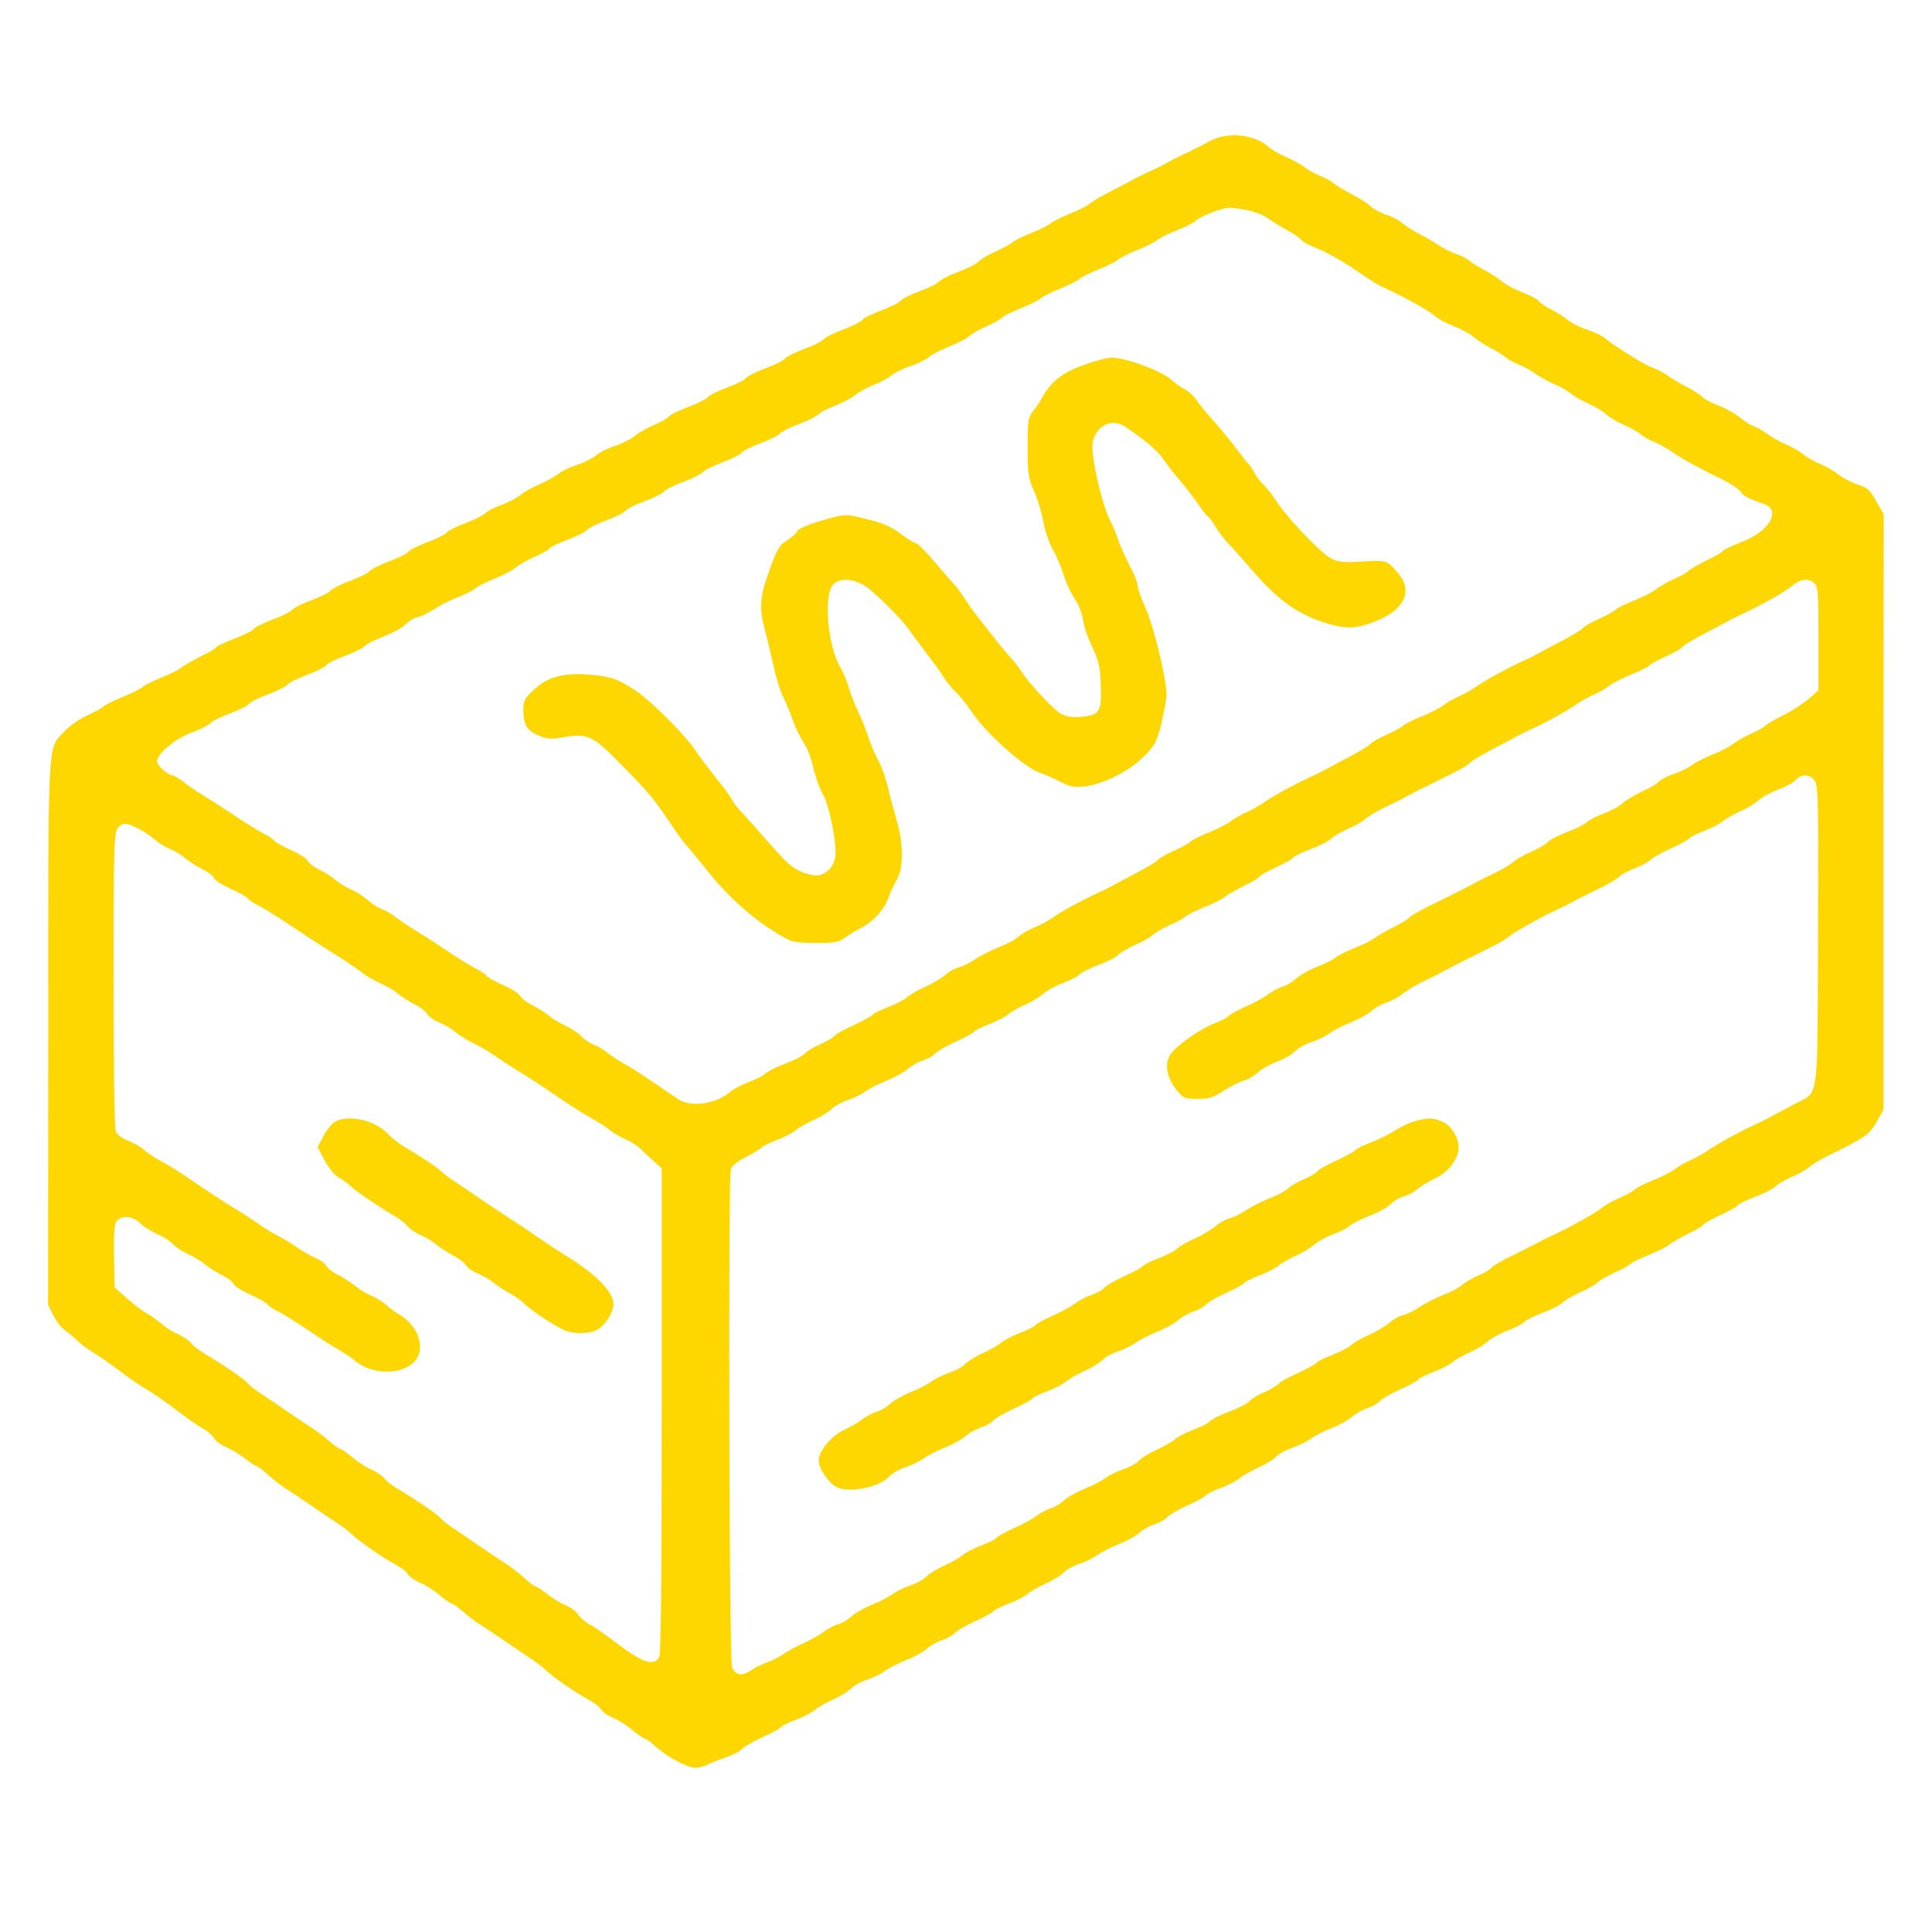 <?xml version="1.0" standalone="no"?>
<!DOCTYPE svg PUBLIC "-//W3C//DTD SVG 20010904//EN"
 "http://www.w3.org/TR/2001/REC-SVG-20010904/DTD/svg10.dtd">
<svg version="1.0" xmlns="http://www.w3.org/2000/svg"
 width="800pt" height="800pt" viewBox="0 0 800 800"
 preserveAspectRatio="xMidYMid meet">

<g transform="translate(0,800) scale(0.1,-0.1)"
fill="gold" stroke="none">
<path d="M5010 7416 c-25 -14 -65 -34 -90 -46 -25 -11 -61 -29 -80 -40 -19
-11 -55 -29 -80 -40 -25 -11 -61 -29 -80 -40 -19 -10 -62 -33 -94 -49 -33 -17
-67 -38 -76 -46 -9 -8 -45 -26 -80 -40 -35 -14 -71 -32 -80 -40 -9 -8 -45 -26
-80 -40 -35 -14 -70 -31 -79 -39 -9 -8 -41 -25 -71 -39 -30 -13 -61 -31 -68
-40 -8 -9 -44 -28 -82 -42 -38 -14 -74 -32 -80 -40 -6 -8 -42 -26 -80 -40 -38
-14 -74 -32 -80 -40 -6 -8 -42 -26 -80 -40 -38 -14 -74 -32 -80 -40 -6 -8 -42
-26 -80 -40 -38 -14 -74 -32 -80 -40 -6 -8 -42 -26 -80 -40 -38 -14 -74 -32
-80 -40 -6 -8 -42 -26 -80 -40 -38 -14 -74 -32 -80 -40 -6 -8 -42 -26 -80 -40
-38 -14 -74 -32 -80 -40 -6 -8 -42 -26 -80 -40 -38 -14 -74 -32 -80 -39 -6 -8
-34 -24 -63 -36 -29 -13 -64 -33 -79 -45 -15 -13 -51 -31 -80 -41 -29 -9 -65
-27 -80 -40 -15 -12 -51 -30 -80 -39 -29 -10 -62 -26 -73 -35 -11 -10 -47 -30
-80 -45 -33 -14 -69 -34 -80 -45 -11 -10 -45 -28 -77 -40 -31 -11 -61 -27 -68
-35 -6 -7 -42 -26 -80 -40 -38 -14 -74 -32 -80 -40 -6 -8 -42 -26 -80 -40 -38
-14 -74 -32 -80 -40 -6 -8 -42 -26 -80 -40 -38 -14 -74 -32 -80 -40 -6 -8 -42
-26 -80 -40 -38 -14 -74 -32 -80 -40 -6 -8 -42 -26 -80 -40 -38 -14 -74 -32
-80 -40 -6 -8 -42 -26 -80 -40 -38 -14 -74 -32 -80 -40 -6 -8 -43 -26 -81 -40
-38 -15 -72 -31 -75 -36 -3 -6 -33 -23 -67 -39 -33 -17 -68 -37 -77 -45 -9 -8
-45 -26 -80 -40 -35 -14 -71 -32 -80 -40 -9 -8 -45 -26 -80 -40 -35 -14 -70
-31 -79 -39 -9 -8 -41 -25 -71 -39 -30 -13 -71 -42 -91 -63 -74 -80 -69 4 -69
-1251 l-1 -1126 22 -44 c12 -24 33 -51 47 -61 14 -9 37 -28 51 -42 14 -14 46
-38 71 -53 25 -15 74 -50 110 -77 36 -27 82 -59 102 -70 21 -11 76 -49 122
-84 46 -35 97 -71 115 -80 17 -9 38 -27 47 -40 8 -14 32 -31 52 -39 20 -8 54
-29 76 -46 21 -17 43 -31 47 -31 5 0 28 -17 50 -38 23 -20 56 -46 74 -57 18
-11 65 -42 105 -70 40 -27 89 -61 111 -75 21 -14 46 -33 56 -43 28 -28 123
-94 175 -122 26 -14 52 -33 57 -44 6 -10 28 -25 49 -34 21 -8 57 -31 81 -51
24 -20 47 -36 52 -36 4 0 25 -15 45 -32 20 -18 51 -42 69 -53 18 -11 65 -42
105 -70 40 -27 89 -61 111 -75 21 -14 46 -33 56 -43 28 -28 123 -94 175 -122
26 -14 52 -33 57 -44 6 -10 28 -25 49 -34 21 -8 57 -31 81 -51 24 -20 47 -36
52 -36 5 0 26 -15 46 -34 48 -42 130 -86 163 -86 14 0 37 6 51 14 15 7 49 21
77 30 28 10 56 24 64 33 7 9 45 31 84 49 40 18 75 37 78 43 4 5 32 19 64 31
31 12 66 30 77 40 11 10 45 29 75 43 30 13 63 34 74 45 10 12 40 28 67 37 26
9 59 25 73 36 15 11 54 31 88 45 34 13 73 35 87 48 15 13 43 29 63 35 20 7 42
19 50 28 7 9 45 31 84 49 40 18 75 37 78 43 4 5 32 19 64 31 31 12 66 30 77
40 11 10 45 29 75 43 30 13 63 34 74 45 10 12 40 28 67 37 26 9 59 25 73 36
15 11 54 31 88 45 34 13 73 35 87 48 15 13 43 29 63 35 20 7 42 19 50 28 7 9
45 31 84 49 40 18 75 37 78 43 4 5 32 19 64 31 31 12 66 30 77 40 11 10 45 29
75 43 30 13 63 34 74 45 10 12 40 28 67 37 26 9 59 25 73 36 15 11 54 31 88
45 34 13 73 35 87 48 15 13 43 29 63 35 20 7 42 19 50 28 7 9 45 31 84 49 40
18 75 37 78 43 4 5 32 19 64 31 31 12 66 30 77 40 11 10 43 28 70 40 28 12 61
32 75 45 14 13 50 33 82 45 31 11 61 27 68 35 6 7 42 26 80 40 38 14 74 33 81
42 7 8 38 26 68 40 31 13 65 32 76 43 11 10 43 28 70 40 28 12 57 28 66 36 9
8 44 25 79 39 35 14 71 32 80 40 9 8 44 28 77 45 34 16 64 34 68 40 3 6 35 23
69 39 35 16 66 33 70 39 3 6 37 22 75 37 38 14 75 33 82 42 7 8 38 26 68 40
31 13 65 32 76 43 11 10 45 30 75 45 146 70 173 88 201 140 l28 50 0 1233 1
1232 -31 55 c-26 47 -37 56 -80 70 -27 9 -62 28 -78 41 -16 13 -50 33 -77 44
-27 12 -58 30 -69 40 -11 10 -42 28 -68 39 -26 11 -62 31 -80 45 -18 13 -42
27 -55 31 -13 4 -38 20 -56 35 -18 16 -58 38 -88 50 -31 11 -62 28 -69 36 -7
9 -36 27 -63 41 -28 14 -64 36 -81 48 -16 12 -45 27 -63 33 -33 11 -157 89
-197 122 -11 10 -44 25 -73 35 -29 9 -65 27 -80 40 -15 12 -45 32 -68 43 -22
11 -46 27 -53 36 -7 8 -38 25 -69 36 -30 12 -69 32 -85 46 -16 14 -48 34 -71
46 -22 11 -50 28 -61 38 -11 10 -37 23 -57 29 -20 7 -53 23 -73 37 -20 13 -55
34 -78 45 -23 12 -55 32 -70 45 -15 13 -46 29 -68 35 -22 7 -51 23 -65 36 -14
13 -49 35 -77 49 -29 15 -61 34 -72 43 -11 10 -36 24 -55 31 -19 7 -49 24 -67
37 -18 13 -54 33 -80 44 -26 11 -57 29 -68 39 -58 54 -171 66 -245 26z m159
-287 c28 -6 65 -21 83 -34 18 -13 54 -35 79 -49 25 -13 51 -31 58 -40 7 -8 38
-25 69 -36 30 -12 93 -47 140 -78 102 -69 94 -65 162 -97 76 -36 164 -86 188
-108 11 -10 44 -27 73 -38 29 -11 66 -31 82 -45 16 -14 48 -34 71 -46 22 -11
50 -28 61 -38 11 -9 36 -23 55 -30 19 -7 49 -24 67 -37 18 -13 54 -33 80 -44
26 -11 57 -29 68 -39 11 -10 43 -28 70 -40 28 -12 61 -32 75 -45 14 -13 48
-33 75 -45 28 -12 59 -29 70 -39 11 -10 36 -24 55 -31 19 -8 53 -26 75 -42 43
-30 115 -69 212 -116 34 -17 66 -39 72 -50 6 -12 35 -28 68 -39 47 -16 59 -24
61 -44 5 -42 -49 -94 -128 -124 -38 -15 -73 -31 -76 -36 -3 -6 -33 -23 -67
-39 -33 -17 -68 -36 -77 -45 -8 -8 -36 -23 -61 -34 -25 -11 -58 -30 -72 -41
-15 -12 -55 -32 -89 -46 -33 -13 -68 -30 -77 -38 -9 -9 -42 -26 -73 -40 -31
-14 -59 -30 -63 -36 -3 -6 -37 -26 -73 -46 -37 -19 -83 -44 -102 -54 -19 -11
-55 -29 -80 -40 -66 -31 -150 -77 -190 -105 -19 -13 -51 -31 -70 -39 -19 -8
-47 -24 -63 -36 -15 -12 -55 -32 -89 -46 -33 -13 -68 -30 -77 -38 -9 -9 -42
-26 -73 -40 -31 -14 -59 -30 -63 -36 -3 -6 -37 -26 -73 -46 -37 -19 -83 -44
-102 -54 -19 -11 -55 -29 -80 -40 -66 -31 -150 -77 -190 -105 -19 -13 -51 -31
-70 -39 -19 -8 -47 -24 -63 -36 -15 -12 -55 -32 -89 -46 -33 -13 -68 -30 -77
-38 -9 -9 -42 -26 -73 -40 -31 -14 -59 -30 -63 -36 -3 -6 -37 -26 -73 -46 -37
-19 -83 -44 -102 -54 -19 -11 -55 -29 -80 -40 -68 -32 -152 -78 -183 -101 -15
-11 -49 -29 -75 -40 -26 -11 -56 -29 -68 -40 -11 -10 -47 -30 -80 -42 -32 -13
-76 -35 -97 -50 -21 -14 -50 -28 -65 -32 -15 -3 -41 -17 -57 -31 -17 -15 -55
-37 -85 -51 -30 -13 -64 -32 -75 -43 -11 -10 -46 -28 -77 -40 -32 -12 -60 -26
-64 -31 -3 -6 -39 -25 -79 -44 -40 -18 -76 -38 -80 -44 -4 -7 -30 -22 -58 -35
-29 -12 -58 -30 -65 -39 -8 -9 -44 -28 -82 -42 -38 -14 -74 -33 -80 -40 -7 -8
-37 -24 -68 -35 -32 -12 -66 -30 -77 -40 -57 -51 -164 -67 -216 -32 -14 9 -59
40 -99 67 -40 28 -96 64 -125 80 -29 17 -61 38 -72 47 -10 10 -34 24 -54 32
-19 8 -43 24 -54 37 -11 12 -39 30 -62 41 -23 10 -55 29 -70 42 -15 13 -47 33
-71 45 -24 12 -46 29 -49 38 -3 8 -34 28 -68 43 -35 16 -66 33 -70 39 -3 6
-25 21 -48 32 -23 12 -80 47 -125 78 -46 31 -103 67 -126 81 -23 14 -57 37
-76 51 -19 15 -45 30 -58 34 -13 4 -38 20 -57 36 -18 16 -48 36 -68 44 -19 8
-48 25 -63 38 -16 13 -48 34 -72 46 -24 12 -46 29 -49 38 -3 8 -34 28 -68 43
-35 16 -66 33 -70 39 -3 6 -25 21 -48 32 -23 12 -80 47 -125 78 -46 31 -103
67 -126 81 -23 14 -58 37 -77 53 -20 15 -40 27 -46 27 -17 0 -63 41 -63 56 0
32 71 93 140 119 38 14 74 32 80 40 6 8 42 26 80 40 38 14 74 32 80 40 6 8 42
26 80 40 38 14 74 32 80 40 6 8 42 26 80 40 38 14 74 32 80 40 6 8 42 26 80
40 38 14 74 32 80 40 6 8 42 25 79 40 38 14 78 37 91 50 12 13 35 27 51 30 16
4 45 18 66 32 21 15 65 37 97 49 33 13 67 31 76 39 9 8 45 26 80 40 35 14 73
34 84 44 12 11 46 30 77 44 31 14 59 29 63 35 3 6 37 22 75 37 38 14 75 32 81
40 6 8 42 26 80 40 38 14 74 32 80 40 6 8 42 26 80 40 38 14 74 32 80 40 6 8
42 26 80 40 38 14 74 32 80 40 6 8 42 26 80 40 38 14 74 32 80 40 6 8 42 26
80 40 38 14 74 32 80 40 6 8 42 26 80 40 38 14 74 33 80 40 7 8 37 24 68 35
30 12 68 32 83 44 16 13 50 32 76 42 26 10 60 28 75 40 15 12 51 30 80 39 29
10 62 26 74 36 11 11 49 30 84 44 35 14 73 33 84 44 12 10 43 28 71 40 27 12
57 28 66 37 9 8 44 25 79 39 35 14 71 32 80 40 9 8 45 26 80 40 35 14 71 32
80 40 9 8 45 26 80 40 35 14 71 32 80 40 9 8 45 26 80 40 35 14 71 32 80 40 9
8 45 26 80 40 35 14 71 32 80 40 24 22 109 54 142 55 15 0 50 -5 77 -11z
m2345 -1545 c14 -13 16 -48 16 -229 l0 -213 -42 -37 c-24 -20 -70 -50 -102
-66 -33 -16 -67 -35 -76 -44 -8 -8 -36 -23 -61 -34 -25 -11 -58 -30 -72 -41
-15 -12 -54 -32 -87 -45 -33 -13 -71 -33 -86 -44 -14 -11 -47 -27 -74 -36 -27
-9 -54 -23 -62 -32 -7 -9 -38 -27 -68 -40 -30 -14 -66 -35 -80 -48 -14 -13
-50 -33 -82 -45 -31 -11 -61 -27 -68 -35 -6 -7 -42 -26 -80 -40 -38 -14 -74
-33 -81 -42 -7 -8 -38 -26 -68 -40 -31 -13 -65 -32 -76 -43 -11 -10 -45 -30
-75 -45 -30 -14 -71 -34 -90 -45 -35 -19 -76 -39 -197 -99 -34 -17 -64 -35
-68 -41 -4 -6 -34 -24 -68 -41 -34 -17 -69 -38 -78 -45 -9 -8 -44 -25 -79 -39
-35 -14 -71 -32 -80 -40 -9 -8 -44 -26 -76 -38 -33 -13 -72 -35 -87 -49 -15
-14 -40 -29 -55 -33 -15 -4 -41 -18 -59 -31 -18 -14 -61 -38 -97 -53 -35 -16
-67 -34 -70 -39 -4 -6 -31 -20 -61 -31 -30 -12 -84 -44 -120 -72 -50 -39 -66
-58 -71 -85 -7 -39 8 -83 44 -125 21 -26 30 -29 81 -29 48 0 65 5 110 35 30
18 66 37 80 40 15 3 42 19 61 35 19 17 56 37 81 45 25 9 56 27 69 40 13 13 44
32 71 40 26 9 59 25 73 36 15 11 54 31 88 45 34 13 73 35 87 48 15 13 43 29
64 36 21 6 50 22 65 35 16 13 53 35 83 50 30 14 70 34 89 45 34 18 71 37 190
96 30 15 63 34 74 43 21 19 132 81 196 111 25 11 61 29 80 40 19 10 64 33 100
50 36 17 74 40 85 50 11 11 41 26 65 35 24 9 54 24 65 35 11 10 50 32 86 48
37 17 70 35 73 40 4 6 32 20 64 32 31 12 66 30 77 40 11 10 43 28 70 40 28 12
61 32 75 45 14 13 50 33 81 45 31 11 64 29 74 40 25 27 61 25 80 -4 14 -20 15
-98 13 -644 -3 -707 6 -638 -98 -694 -30 -16 -71 -38 -90 -48 -19 -11 -55 -29
-80 -40 -66 -31 -150 -77 -190 -105 -19 -13 -51 -31 -70 -39 -19 -8 -47 -24
-63 -36 -15 -12 -55 -32 -89 -46 -33 -13 -68 -30 -77 -38 -9 -9 -39 -25 -66
-37 -28 -12 -58 -29 -69 -38 -21 -19 -131 -81 -196 -111 -25 -11 -61 -29 -80
-40 -19 -10 -67 -34 -106 -53 -39 -19 -75 -40 -79 -47 -4 -6 -28 -21 -54 -32
-25 -10 -55 -28 -67 -39 -11 -10 -47 -30 -80 -42 -32 -13 -76 -35 -97 -50 -21
-14 -50 -28 -65 -32 -15 -3 -41 -17 -57 -31 -17 -15 -55 -37 -85 -51 -30 -13
-64 -32 -75 -43 -11 -10 -46 -28 -77 -40 -32 -12 -60 -26 -64 -31 -3 -6 -39
-25 -79 -44 -40 -18 -76 -38 -80 -44 -4 -7 -30 -22 -58 -35 -29 -12 -58 -30
-65 -39 -8 -9 -44 -28 -82 -42 -38 -14 -74 -33 -80 -40 -7 -8 -37 -24 -68 -35
-32 -12 -66 -30 -77 -40 -11 -10 -45 -29 -75 -43 -30 -13 -63 -34 -74 -45 -10
-12 -40 -28 -67 -37 -26 -9 -59 -25 -73 -36 -15 -11 -52 -31 -84 -43 -31 -13
-70 -34 -85 -48 -15 -14 -40 -29 -55 -33 -15 -4 -41 -18 -59 -31 -18 -14 -61
-38 -97 -53 -35 -16 -67 -34 -70 -39 -4 -6 -32 -20 -64 -32 -31 -12 -66 -30
-77 -40 -11 -10 -45 -29 -75 -43 -30 -13 -63 -34 -74 -45 -10 -12 -40 -28 -67
-37 -26 -9 -59 -25 -73 -36 -15 -11 -52 -31 -84 -43 -31 -13 -70 -34 -85 -48
-15 -14 -40 -29 -55 -33 -15 -4 -42 -18 -60 -31 -18 -14 -58 -36 -89 -50 -31
-14 -67 -34 -80 -44 -14 -10 -41 -24 -61 -31 -20 -7 -52 -22 -70 -34 -39 -27
-65 -23 -81 11 -12 27 -16 2018 -5 2062 5 15 26 33 65 52 31 16 60 34 63 39 4
5 32 19 64 31 31 12 66 30 77 40 11 10 45 29 75 43 30 13 63 34 74 45 10 12
40 28 67 37 26 9 59 25 73 36 15 11 54 31 88 45 34 13 73 35 87 48 15 13 43
29 63 35 20 7 42 19 50 28 7 9 45 31 84 49 40 18 75 37 78 43 4 5 32 19 64 31
31 12 66 30 77 40 11 10 43 28 70 40 28 12 61 32 75 45 14 13 50 33 82 45 31
11 61 27 68 35 6 7 42 26 80 40 38 14 74 33 81 42 7 8 38 26 68 40 31 13 65
32 76 43 11 10 43 28 70 40 28 12 57 28 66 36 9 8 44 25 79 39 35 14 71 32 80
40 9 8 44 28 77 45 34 16 64 34 68 40 3 6 35 23 69 39 35 16 66 33 70 39 3 6
37 22 75 37 38 14 75 33 82 42 7 8 38 26 68 40 31 13 65 32 76 43 11 10 45 30
75 45 30 14 71 34 90 45 35 19 76 39 197 99 34 17 64 35 68 41 4 6 37 26 73
46 37 19 83 44 102 54 19 11 55 29 80 40 66 31 150 77 190 105 19 13 51 31 70
39 19 8 47 24 63 36 15 12 55 32 89 46 33 13 68 30 77 38 9 9 42 26 73 40 31
14 59 30 63 36 3 6 37 26 73 46 37 19 83 44 102 54 19 11 55 29 80 40 78 37
172 90 202 115 34 29 69 32 92 9z m-6941 -1015 c23 -12 53 -32 67 -45 14 -12
41 -30 61 -38 20 -8 50 -26 65 -39 16 -13 48 -34 72 -46 24 -12 46 -29 49 -38
3 -8 34 -28 68 -43 35 -16 66 -33 70 -39 3 -6 25 -21 48 -32 23 -12 79 -47
125 -78 46 -31 105 -69 131 -86 87 -54 146 -93 173 -115 15 -11 47 -30 72 -41
25 -11 58 -30 73 -43 15 -13 47 -33 70 -45 23 -11 47 -30 52 -40 6 -10 28 -26
49 -34 21 -9 52 -27 69 -41 17 -14 50 -35 74 -46 24 -11 65 -35 90 -53 26 -18
61 -41 79 -52 59 -35 125 -79 199 -130 40 -27 96 -62 123 -77 28 -15 61 -36
72 -47 12 -10 39 -26 61 -36 22 -9 51 -27 65 -40 14 -14 40 -38 58 -54 l32
-29 0 -1002 c0 -671 -3 -1008 -10 -1021 -21 -39 -68 -25 -167 50 -50 38 -105
77 -122 85 -17 9 -38 27 -47 40 -8 14 -32 31 -52 39 -20 8 -54 29 -76 46 -21
17 -43 31 -47 31 -5 0 -28 17 -50 38 -23 20 -56 46 -74 57 -18 11 -65 43 -105
70 -40 28 -91 62 -113 77 -23 15 -46 33 -52 41 -11 15 -101 76 -173 119 -25
14 -53 35 -61 47 -9 11 -32 27 -52 35 -20 8 -55 31 -78 50 -24 20 -47 36 -52
36 -4 0 -25 15 -45 32 -20 18 -52 42 -69 53 -18 11 -65 43 -105 70 -40 28 -91
62 -114 77 -22 15 -45 33 -51 41 -11 15 -101 76 -173 119 -25 14 -53 35 -61
47 -9 11 -33 27 -53 36 -21 8 -52 28 -70 44 -18 15 -46 36 -63 44 -16 9 -52
37 -80 61 l-50 45 -3 125 c-2 78 1 132 8 145 16 30 70 28 99 -3 13 -13 44 -33
70 -45 26 -11 56 -30 66 -42 11 -12 39 -30 62 -41 23 -10 55 -29 70 -42 15
-13 47 -33 71 -45 24 -12 46 -29 49 -38 3 -8 34 -28 68 -43 35 -16 66 -33 70
-39 3 -6 25 -21 48 -32 23 -12 79 -47 125 -78 45 -31 102 -67 126 -81 24 -14
53 -33 63 -42 72 -65 211 -63 257 4 37 53 4 141 -69 184 -16 9 -41 27 -55 40
-14 13 -41 30 -61 38 -20 8 -50 26 -65 39 -16 13 -48 34 -71 46 -23 11 -47 29
-52 40 -6 10 -25 24 -43 31 -18 8 -53 27 -78 45 -25 17 -61 39 -80 48 -19 10
-56 32 -81 50 -26 18 -61 41 -79 52 -59 35 -125 79 -200 130 -40 28 -95 62
-123 77 -28 15 -60 36 -71 47 -12 11 -40 27 -64 37 -28 10 -47 26 -53 41 -5
14 -9 283 -9 626 0 529 2 605 16 625 19 27 34 28 87 1z"/>
<path d="M4485 6488 c-85 -31 -133 -68 -166 -128 -10 -19 -29 -48 -42 -63 -20
-26 -22 -39 -22 -150 0 -112 3 -128 29 -186 15 -35 32 -92 37 -125 6 -33 23
-83 38 -111 16 -27 36 -75 45 -105 9 -30 29 -74 45 -97 16 -24 32 -63 36 -90
3 -27 21 -77 38 -113 27 -56 32 -78 35 -155 4 -113 -4 -126 -81 -133 -44 -3
-63 0 -89 16 -34 22 -130 126 -159 172 -9 15 -27 38 -40 52 -13 14 -41 47 -62
74 -21 27 -54 69 -74 94 -20 25 -47 63 -61 85 -14 22 -34 50 -46 61 -12 12
-48 54 -81 93 -33 39 -65 71 -71 71 -7 0 -35 18 -64 39 -39 30 -74 45 -139 61
-84 21 -90 21 -151 5 -80 -21 -140 -45 -140 -56 0 -5 -18 -20 -39 -35 -35 -22
-43 -37 -75 -125 -41 -115 -44 -154 -16 -259 11 -41 27 -109 36 -150 9 -40 25
-92 36 -114 11 -22 29 -65 40 -95 10 -31 30 -72 44 -93 14 -20 33 -67 41 -105
9 -37 26 -87 39 -109 25 -42 54 -177 54 -247 0 -55 -45 -99 -92 -91 -68 13
-96 33 -176 125 -45 52 -97 110 -115 129 -19 19 -40 46 -47 60 -7 14 -39 57
-71 96 -31 40 -69 89 -82 110 -36 56 -180 200 -240 241 -74 50 -107 62 -189
69 -111 10 -181 -8 -236 -61 -41 -38 -45 -46 -45 -87 1 -60 14 -81 62 -103 35
-15 50 -16 102 -8 107 17 121 10 250 -122 112 -114 125 -130 214 -262 19 -29
45 -63 58 -76 12 -14 45 -53 72 -88 86 -108 187 -200 293 -264 61 -37 66 -38
157 -39 80 -1 97 2 122 20 16 12 47 31 69 42 51 26 98 79 114 128 7 20 22 53
34 73 28 47 27 151 -2 247 -11 38 -28 100 -36 137 -9 38 -27 87 -40 110 -13
23 -32 67 -41 97 -10 30 -28 75 -40 100 -13 25 -30 69 -39 98 -8 30 -24 68
-35 86 -54 88 -73 304 -30 347 30 30 95 22 145 -17 51 -41 141 -132 170 -174
13 -19 47 -64 74 -100 28 -36 58 -78 68 -95 9 -16 32 -44 50 -61 18 -17 45
-51 61 -75 58 -91 222 -238 290 -260 20 -7 57 -23 84 -37 40 -21 55 -23 101
-18 78 10 185 65 244 125 44 45 52 59 71 135 11 47 21 101 21 119 0 66 -52
282 -86 358 -19 42 -34 85 -34 96 0 11 -15 49 -34 84 -18 35 -39 82 -46 104
-7 22 -23 61 -36 86 -34 68 -78 267 -70 314 14 74 79 106 137 67 74 -49 129
-96 153 -129 14 -21 48 -65 76 -98 28 -33 62 -78 77 -100 14 -22 30 -41 34
-43 5 -2 18 -20 30 -40 12 -20 35 -50 50 -67 16 -16 62 -68 102 -114 99 -116
181 -177 281 -212 101 -35 143 -36 228 -3 120 46 160 123 101 196 -49 59 -50
59 -150 53 -75 -5 -99 -3 -128 11 -42 19 -183 167 -230 239 -18 28 -43 59 -55
70 -12 11 -28 32 -36 47 -7 14 -19 32 -27 40 -7 7 -26 31 -42 53 -28 38 -81
102 -129 155 -12 14 -31 38 -41 53 -10 15 -31 35 -46 43 -16 8 -44 28 -63 45
-40 35 -192 90 -245 88 -20 -1 -72 -15 -116 -31z"/>
<path d="M5852 3355 c-24 -7 -60 -25 -80 -39 -20 -13 -63 -34 -94 -46 -32 -12
-60 -26 -64 -31 -3 -6 -39 -25 -79 -44 -40 -18 -76 -38 -80 -45 -4 -6 -28 -21
-54 -32 -25 -10 -55 -28 -67 -39 -11 -10 -47 -30 -80 -42 -32 -13 -76 -35 -97
-50 -21 -14 -50 -28 -65 -32 -15 -3 -41 -17 -57 -31 -17 -15 -55 -37 -85 -51
-30 -13 -64 -32 -75 -43 -11 -10 -46 -28 -77 -40 -32 -12 -60 -26 -64 -31 -3
-6 -38 -25 -78 -43 -39 -18 -77 -40 -84 -49 -8 -9 -30 -21 -50 -28 -20 -6 -51
-22 -69 -36 -18 -13 -61 -37 -97 -52 -35 -16 -67 -34 -70 -39 -4 -6 -32 -20
-64 -32 -31 -12 -66 -30 -77 -40 -11 -10 -45 -29 -75 -43 -30 -13 -63 -34 -74
-45 -10 -12 -40 -28 -67 -37 -26 -9 -59 -25 -73 -36 -15 -11 -52 -31 -84 -43
-31 -13 -70 -34 -85 -48 -15 -14 -40 -29 -55 -33 -15 -4 -42 -18 -60 -31 -18
-14 -52 -34 -75 -44 -53 -24 -107 -88 -107 -127 0 -33 39 -91 73 -110 49 -27
174 -3 217 41 12 14 44 33 71 41 26 9 59 25 73 36 15 11 54 31 88 45 34 13 73
35 87 48 15 13 43 29 63 35 20 7 42 19 50 28 7 9 45 31 84 49 40 18 75 37 78
43 4 5 32 19 64 31 31 12 66 30 77 40 11 10 45 29 75 43 30 13 63 34 74 45 10
12 40 28 67 37 26 9 59 25 73 36 15 11 54 31 88 45 34 13 73 35 87 48 15 13
43 29 63 35 20 7 42 19 50 28 7 9 45 31 84 49 40 18 75 37 78 43 4 5 32 19 64
31 31 12 66 30 77 40 11 10 43 28 70 40 28 12 61 32 75 45 14 13 50 33 82 45
31 11 61 27 68 35 6 7 42 25 79 40 38 14 78 37 91 50 12 13 36 27 51 30 16 4
42 17 57 30 15 13 50 34 77 47 52 24 95 81 95 126 0 41 -30 90 -65 106 -39 19
-65 19 -123 1z"/>
<path d="M1390 3357 c-14 -7 -36 -34 -50 -60 l-25 -47 30 -56 c17 -32 42 -62
58 -70 15 -9 36 -23 47 -34 21 -21 111 -82 178 -122 25 -14 53 -35 61 -47 9
-11 32 -27 52 -35 20 -8 50 -26 65 -39 16 -13 48 -34 71 -46 23 -11 47 -30 52
-40 6 -10 28 -26 49 -34 21 -9 52 -26 68 -40 16 -13 45 -32 64 -42 19 -9 46
-28 60 -42 25 -25 92 -71 154 -105 44 -25 126 -24 160 3 31 25 56 69 56 100 0
50 -75 125 -196 199 -23 14 -74 48 -114 75 -40 28 -94 64 -120 80 -26 17 -80
53 -120 80 -40 28 -90 61 -111 75 -21 14 -46 33 -56 43 -16 16 -77 56 -158
104 -16 10 -45 33 -63 52 -51 52 -156 76 -212 48z"/>
</g>
</svg>
